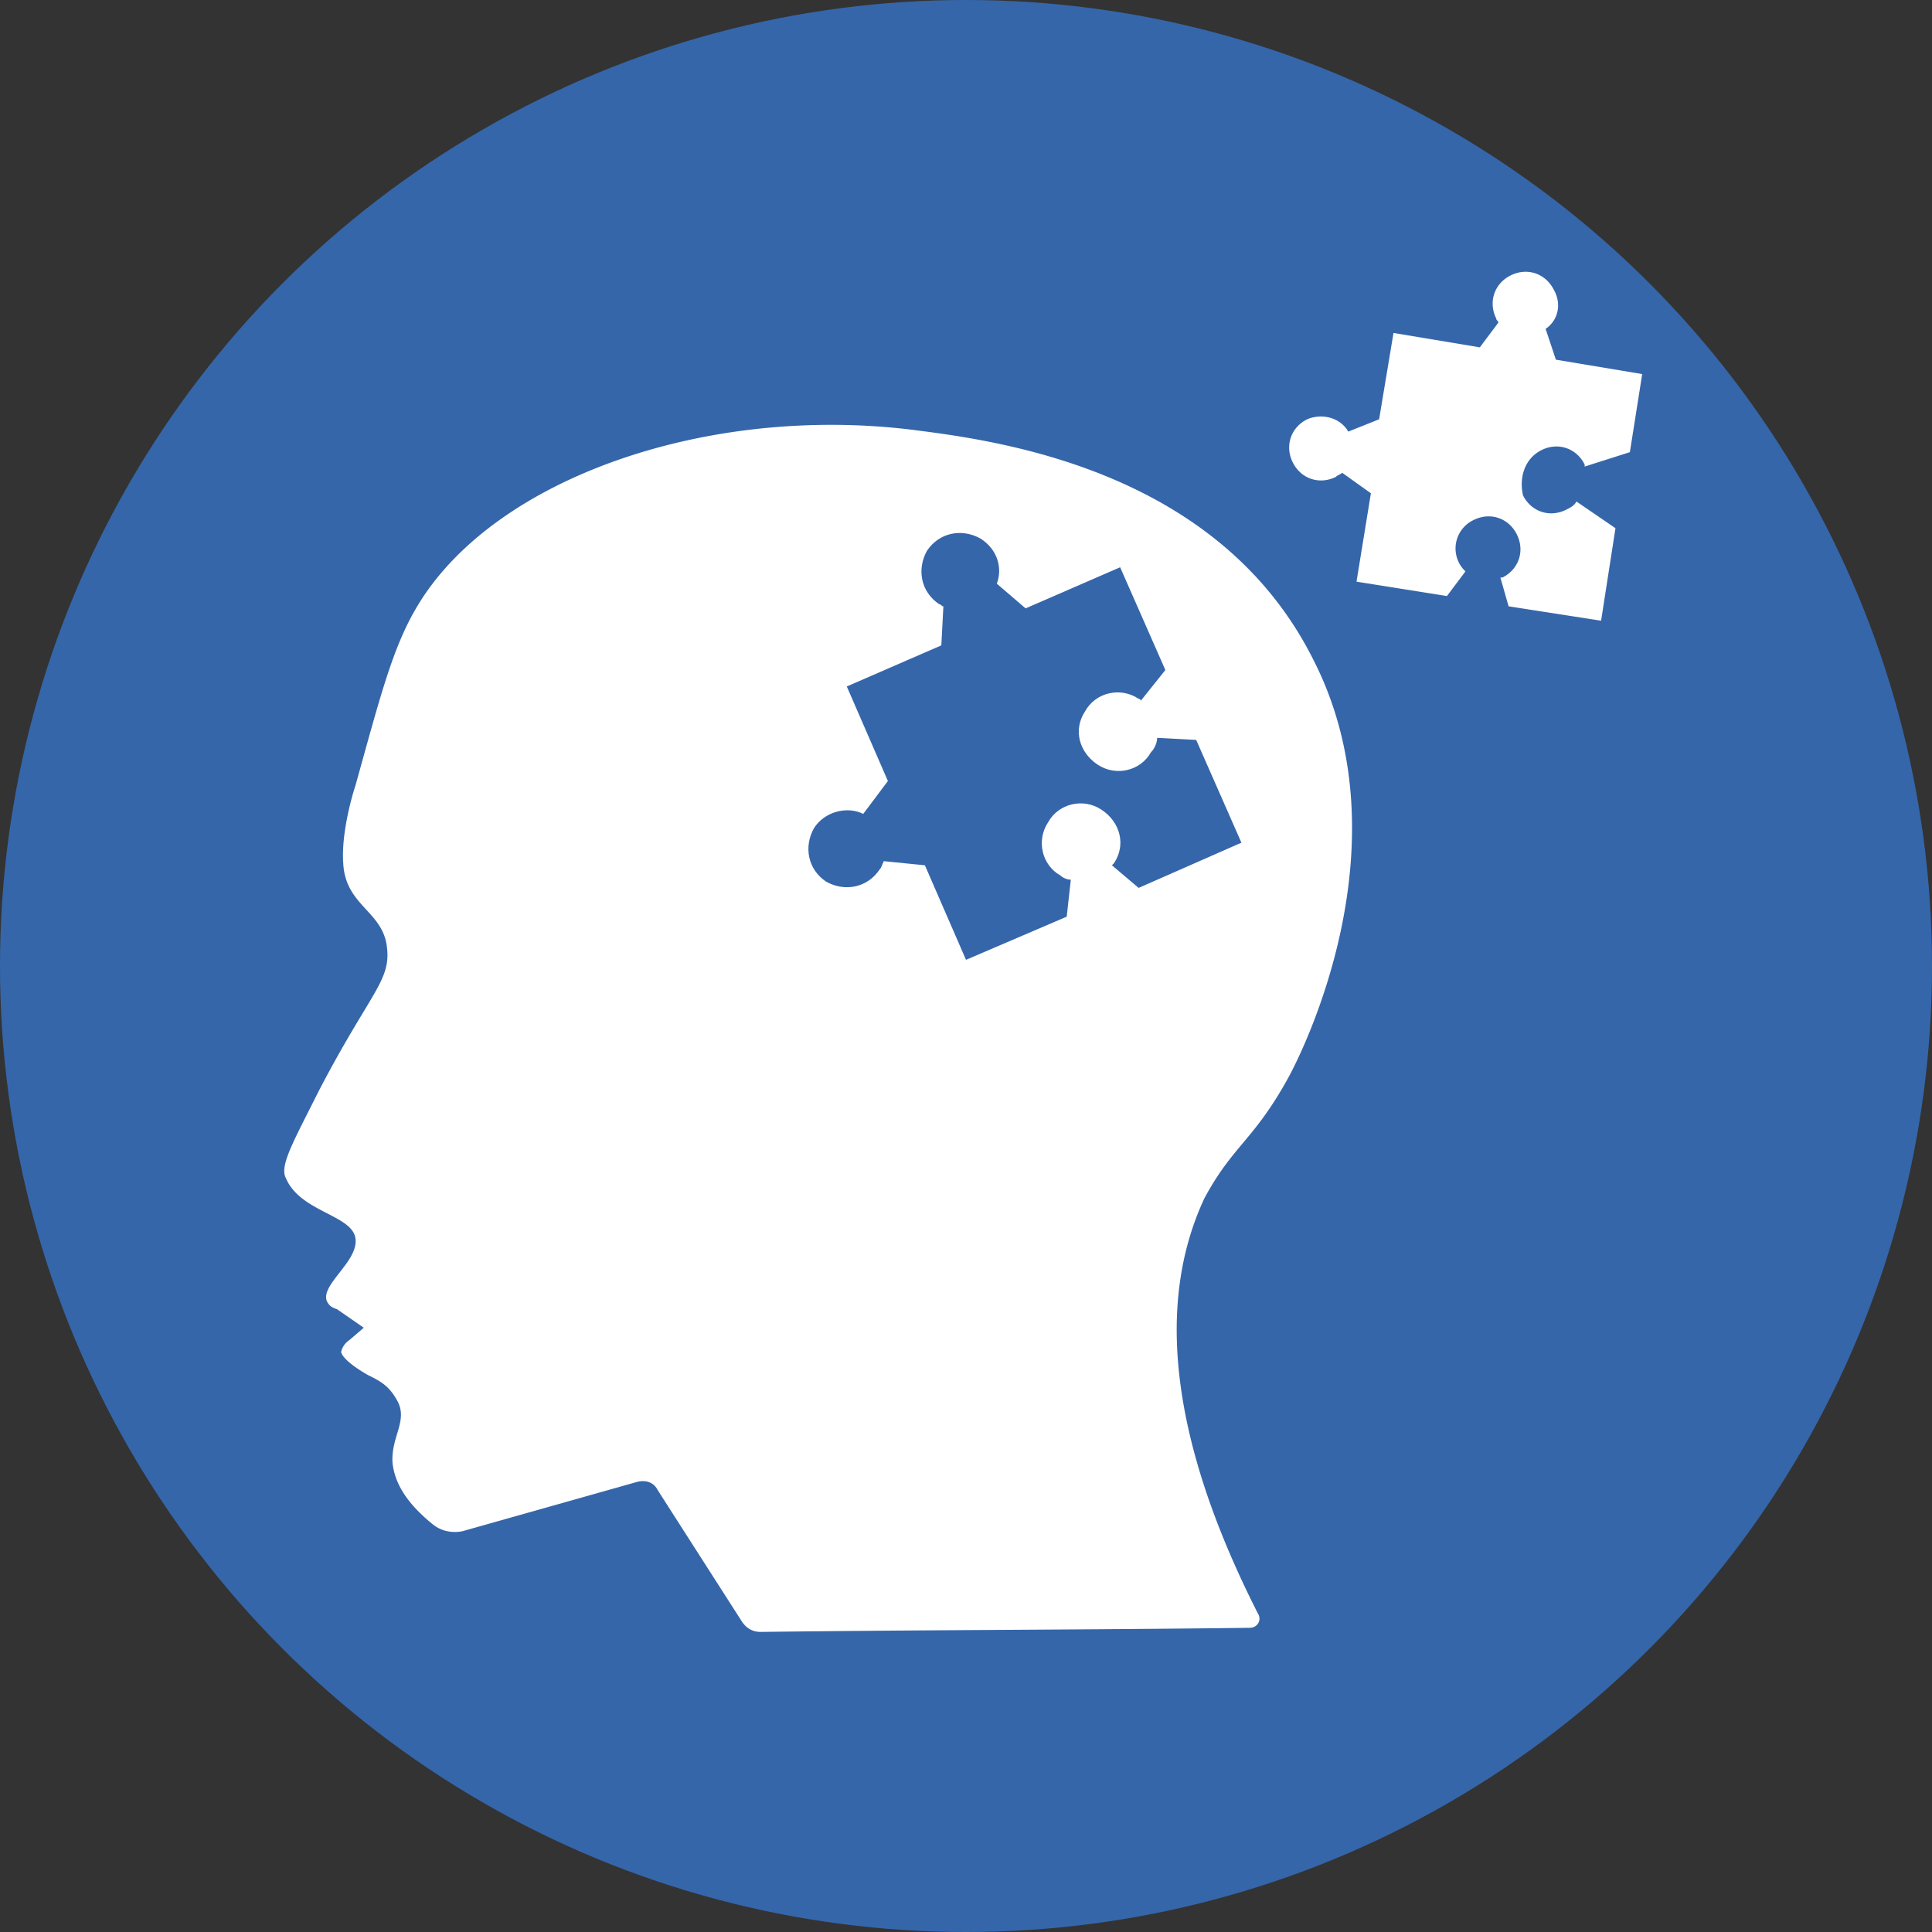 <svg xmlns="http://www.w3.org/2000/svg" viewBox="0 0 94 94">
  <rect x="0" y="0" width="94" height="94" fill="#333333" stroke="none"/>
  <circle fill="#3566AA" cx="47" cy="47" r="47"/>
  <path fill="#FFF" d="M62.7 52.4c.6-1.1 5.8-11.3 1.2-20.3-4.7-9.4-15.7-10.7-19.6-11.2-10-1.2-20.3 2.4-24 8.6-1.2 2-1.8 4.4-3 8.7-.2.6-.7 2.4-.6 3.8.1 2 1.8 2.3 2.1 3.9.3 1.8-.7 2.2-3.3 7.2-1.2 2.4-1.9 3.6-1.6 4.2.7 1.7 3.3 1.8 3.4 3 .1 1.1-1.7 2.2-1.4 3 .1.2.2.3.5.4l1.3.9-.7.6c-.3.2-.4.5-.4.6.1.3.6.7 1.3 1.1.6.3 1 .5 1.4 1.2.6 1-.3 1.8-.2 3.1.1.8.5 1.8 2 3 .4.3.9.4 1.4.3l8.5-2.4c.4-.1.8 0 1 .4l4.1 6.4c.2.3.5.5.9.5 7.9-.1 15.9-.1 23.8-.2.4 0 .6-.4.4-.7-3.5-6.9-5.4-14.2-2.6-20.2 1.4-2.6 2.4-2.8 4.1-5.9zM75 21.9c.8-.4 1.7-.1 2.1.7v.1l2.2-.7.6-3.8-4.2-.7-.5-1.5c.6-.4.8-1.2.4-1.9-.4-.8-1.3-1.1-2.1-.7s-1.1 1.3-.7 2.1c0 .1.1.1.1.2l-.9 1.2-4.2-.7-.7 4.2-1.5.6c-.4-.7-1.3-.9-2-.6-.8.4-1.1 1.3-.7 2.1.4.8 1.3 1.1 2.1.7.1-.1.2-.1.3-.2l1.4 1-.7 4.3 4.4.7.9-1.2a1.53 1.53 0 01.4-2.5c.8-.4 1.7-.1 2.1.7.4.8.1 1.7-.7 2.1H73l.4 1.4 4.5.7.7-4.5-1.9-1.3c-.1.2-.3.3-.5.4-.8.4-1.7.1-2.1-.7-.2-.9.1-1.8.9-2.2z"/>
  <path fill="#3566AA" d="M52.1 42.8c-.2 0-.4-.1-.5-.2-.9-.5-1.2-1.7-.6-2.6.5-.9 1.7-1.2 2.6-.6s1.2 1.7.6 2.6l-.1.1 1.3 1.1 5-2.2-2.2-5-1.9-.1c0 .2-.1.5-.3.7-.5.9-1.7 1.2-2.6.6s-1.2-1.7-.6-2.6c.5-.9 1.7-1.2 2.6-.6 0 0 .1 0 .1.1l1.2-1.5-2.2-5-4.6 2-1.4-1.2c.3-.8 0-1.7-.8-2.2-.9-.5-2-.3-2.6.6-.5.9-.3 2 .6 2.6.1 0 .1.1.2.1l-.1 1.9-4.6 2 2 4.6-1.2 1.6c-.8-.4-1.9-.1-2.4.7-.5.9-.3 2 .6 2.6.9.5 2 .3 2.6-.6.1-.1.1-.2.2-.4l2 .2 2 4.6 4.9-2.1.2-1.8z"/>
</svg>
